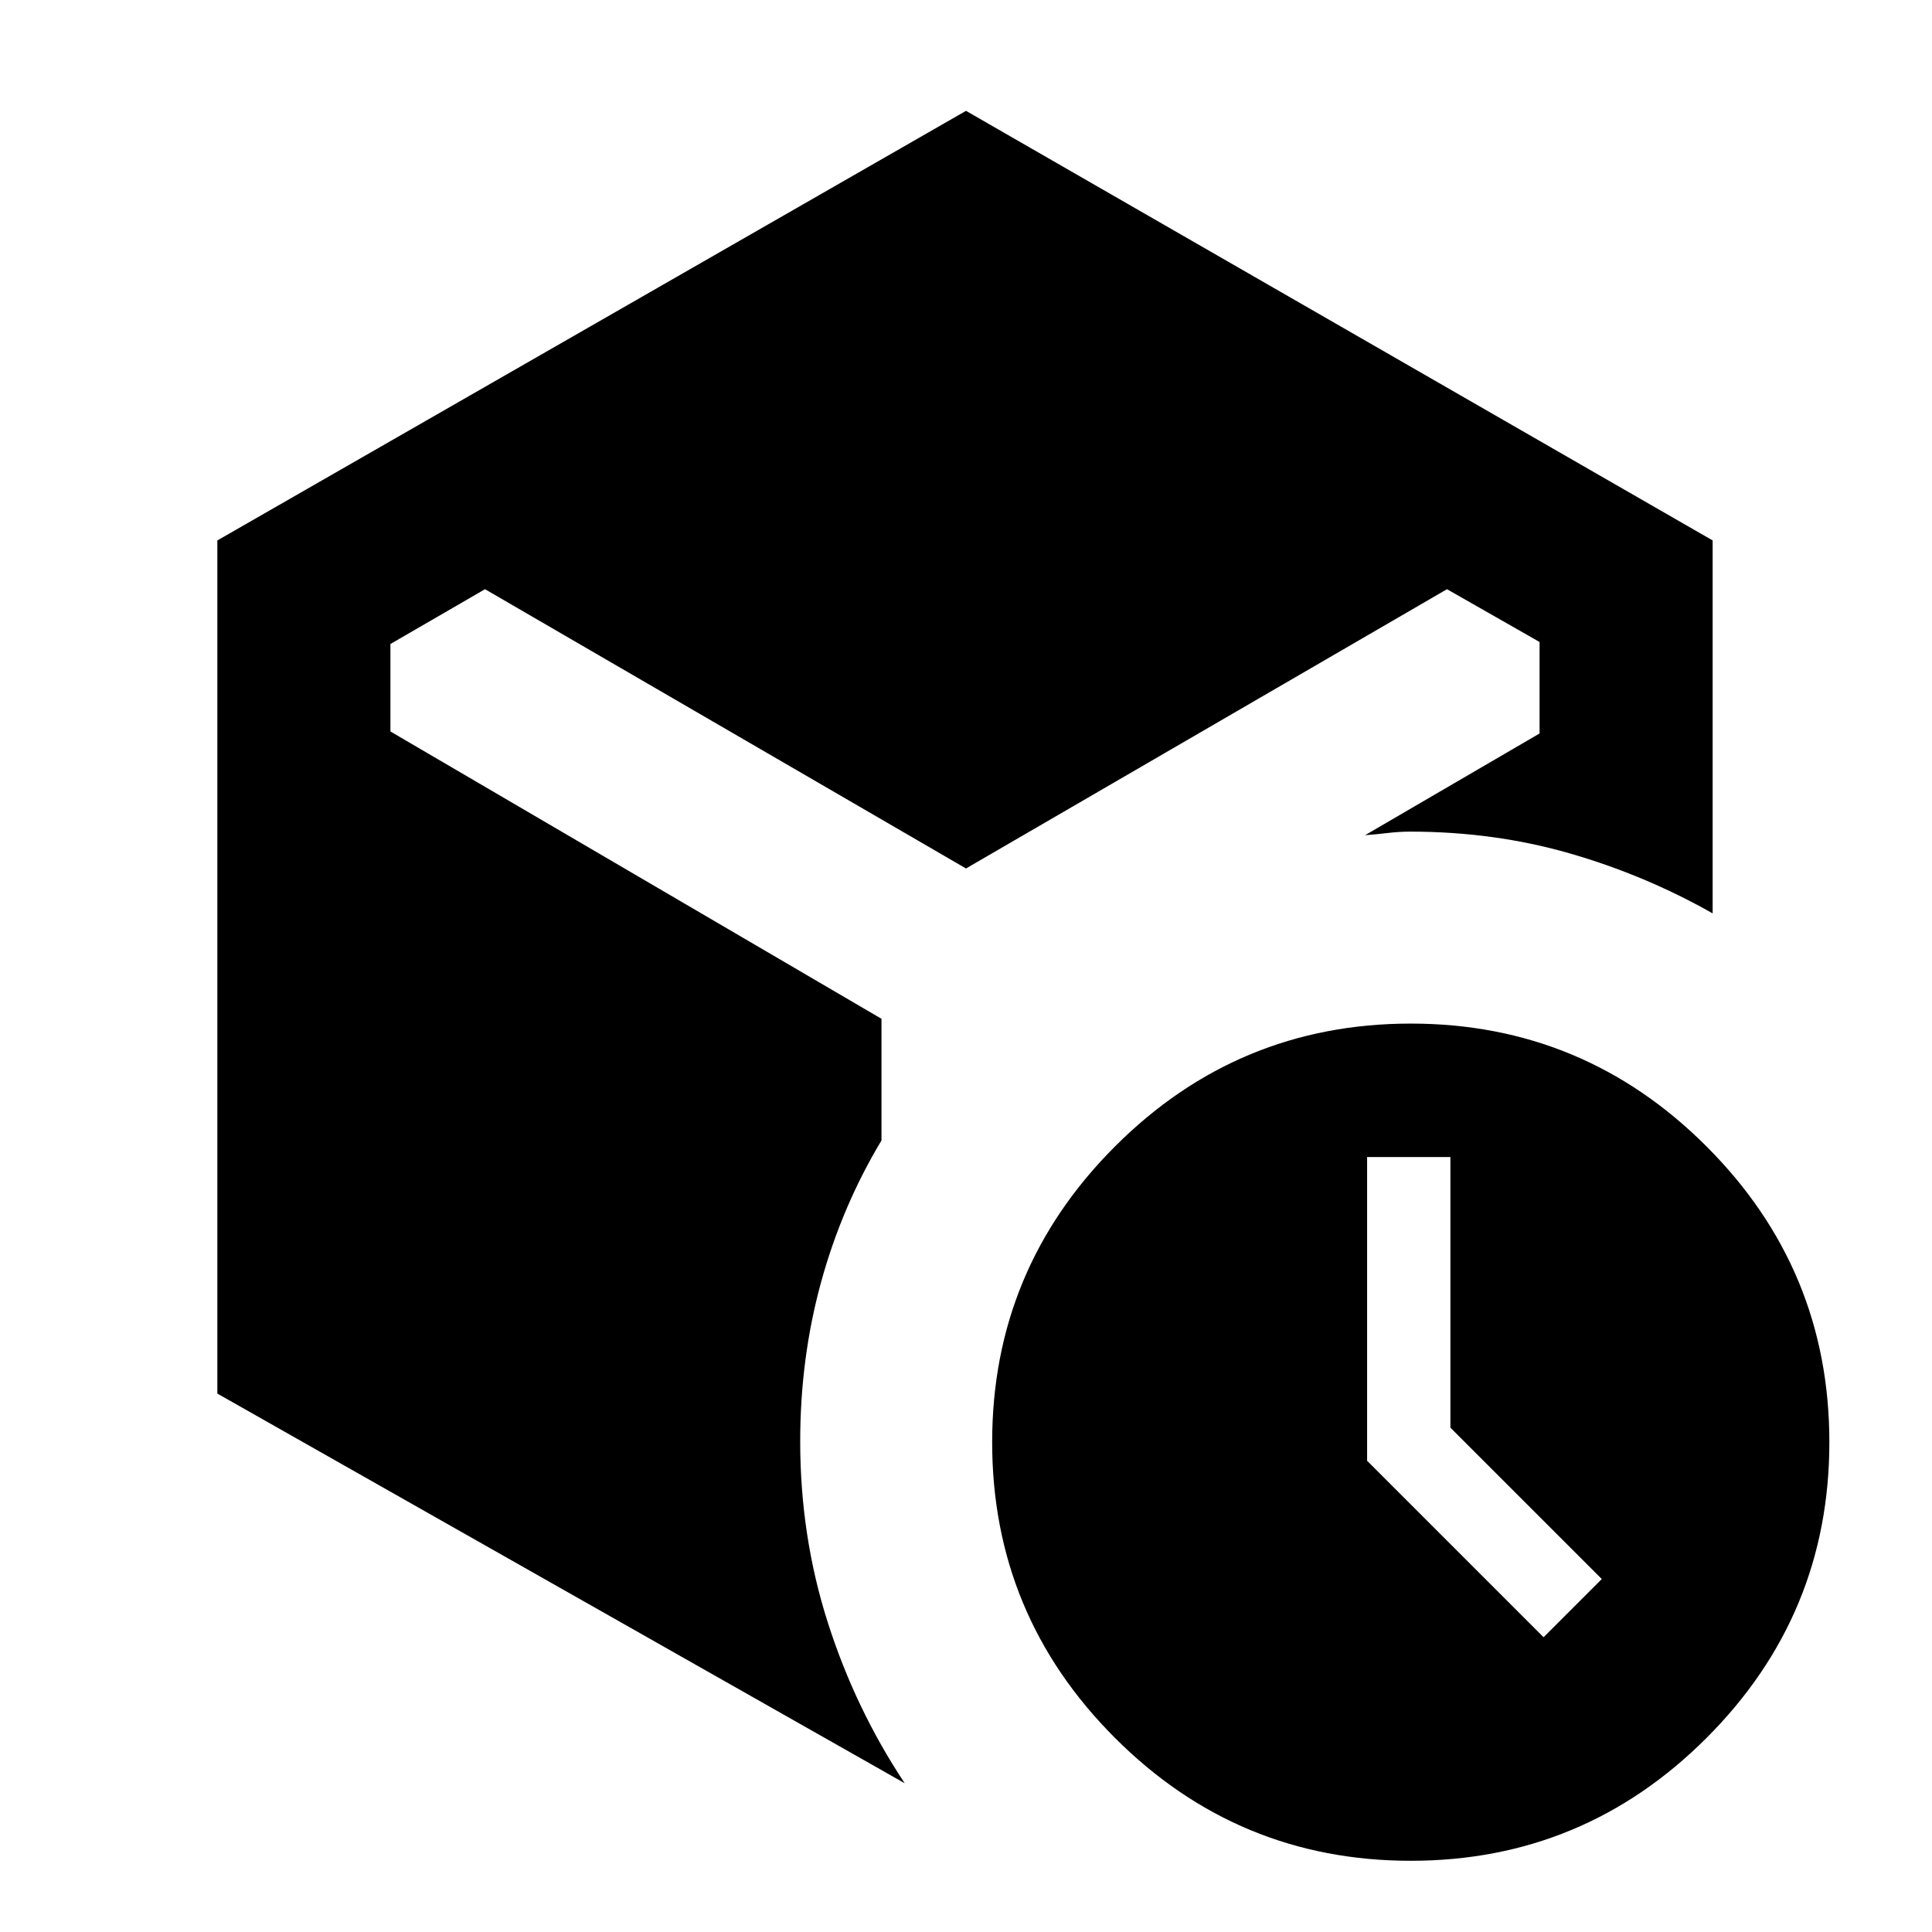 <svg xmlns="http://www.w3.org/2000/svg" height="24" viewBox="0 -960 960 960" width="24"><path d="m767-146.463 28.923-28.923-75.231-75.23v-134.462h-41.384v150.923L767-146.463ZM108.001-267.539v-423.922L480-904.921l370.999 213.46v185.306q-33.539-19-71.038-29.808-37.5-10.807-79.346-10.807-5.384 0-11.154.692-5.769.693-11.154 1.077L765-595.539V-641l-45.999-26.23L480-528.461 240.999-667.23 194-640v43.461L438.001-453.77v60.461q-19.693 32.769-30.039 70.5t-10.346 79.039q0 47.076 13.73 90.038 13.731 42.961 38.193 79.807L108.001-267.539ZM701-35.387q-85.922 0-146.961-61.038-61.038-61.038-61.038-146.961 0-85.922 61.038-146.96Q615.078-451.384 701-451.384q85.922 0 146.961 61.038 61.038 61.038 61.038 146.96 0 85.923-61.038 146.96Q786.922-35.386 701-35.386Z"/></svg>